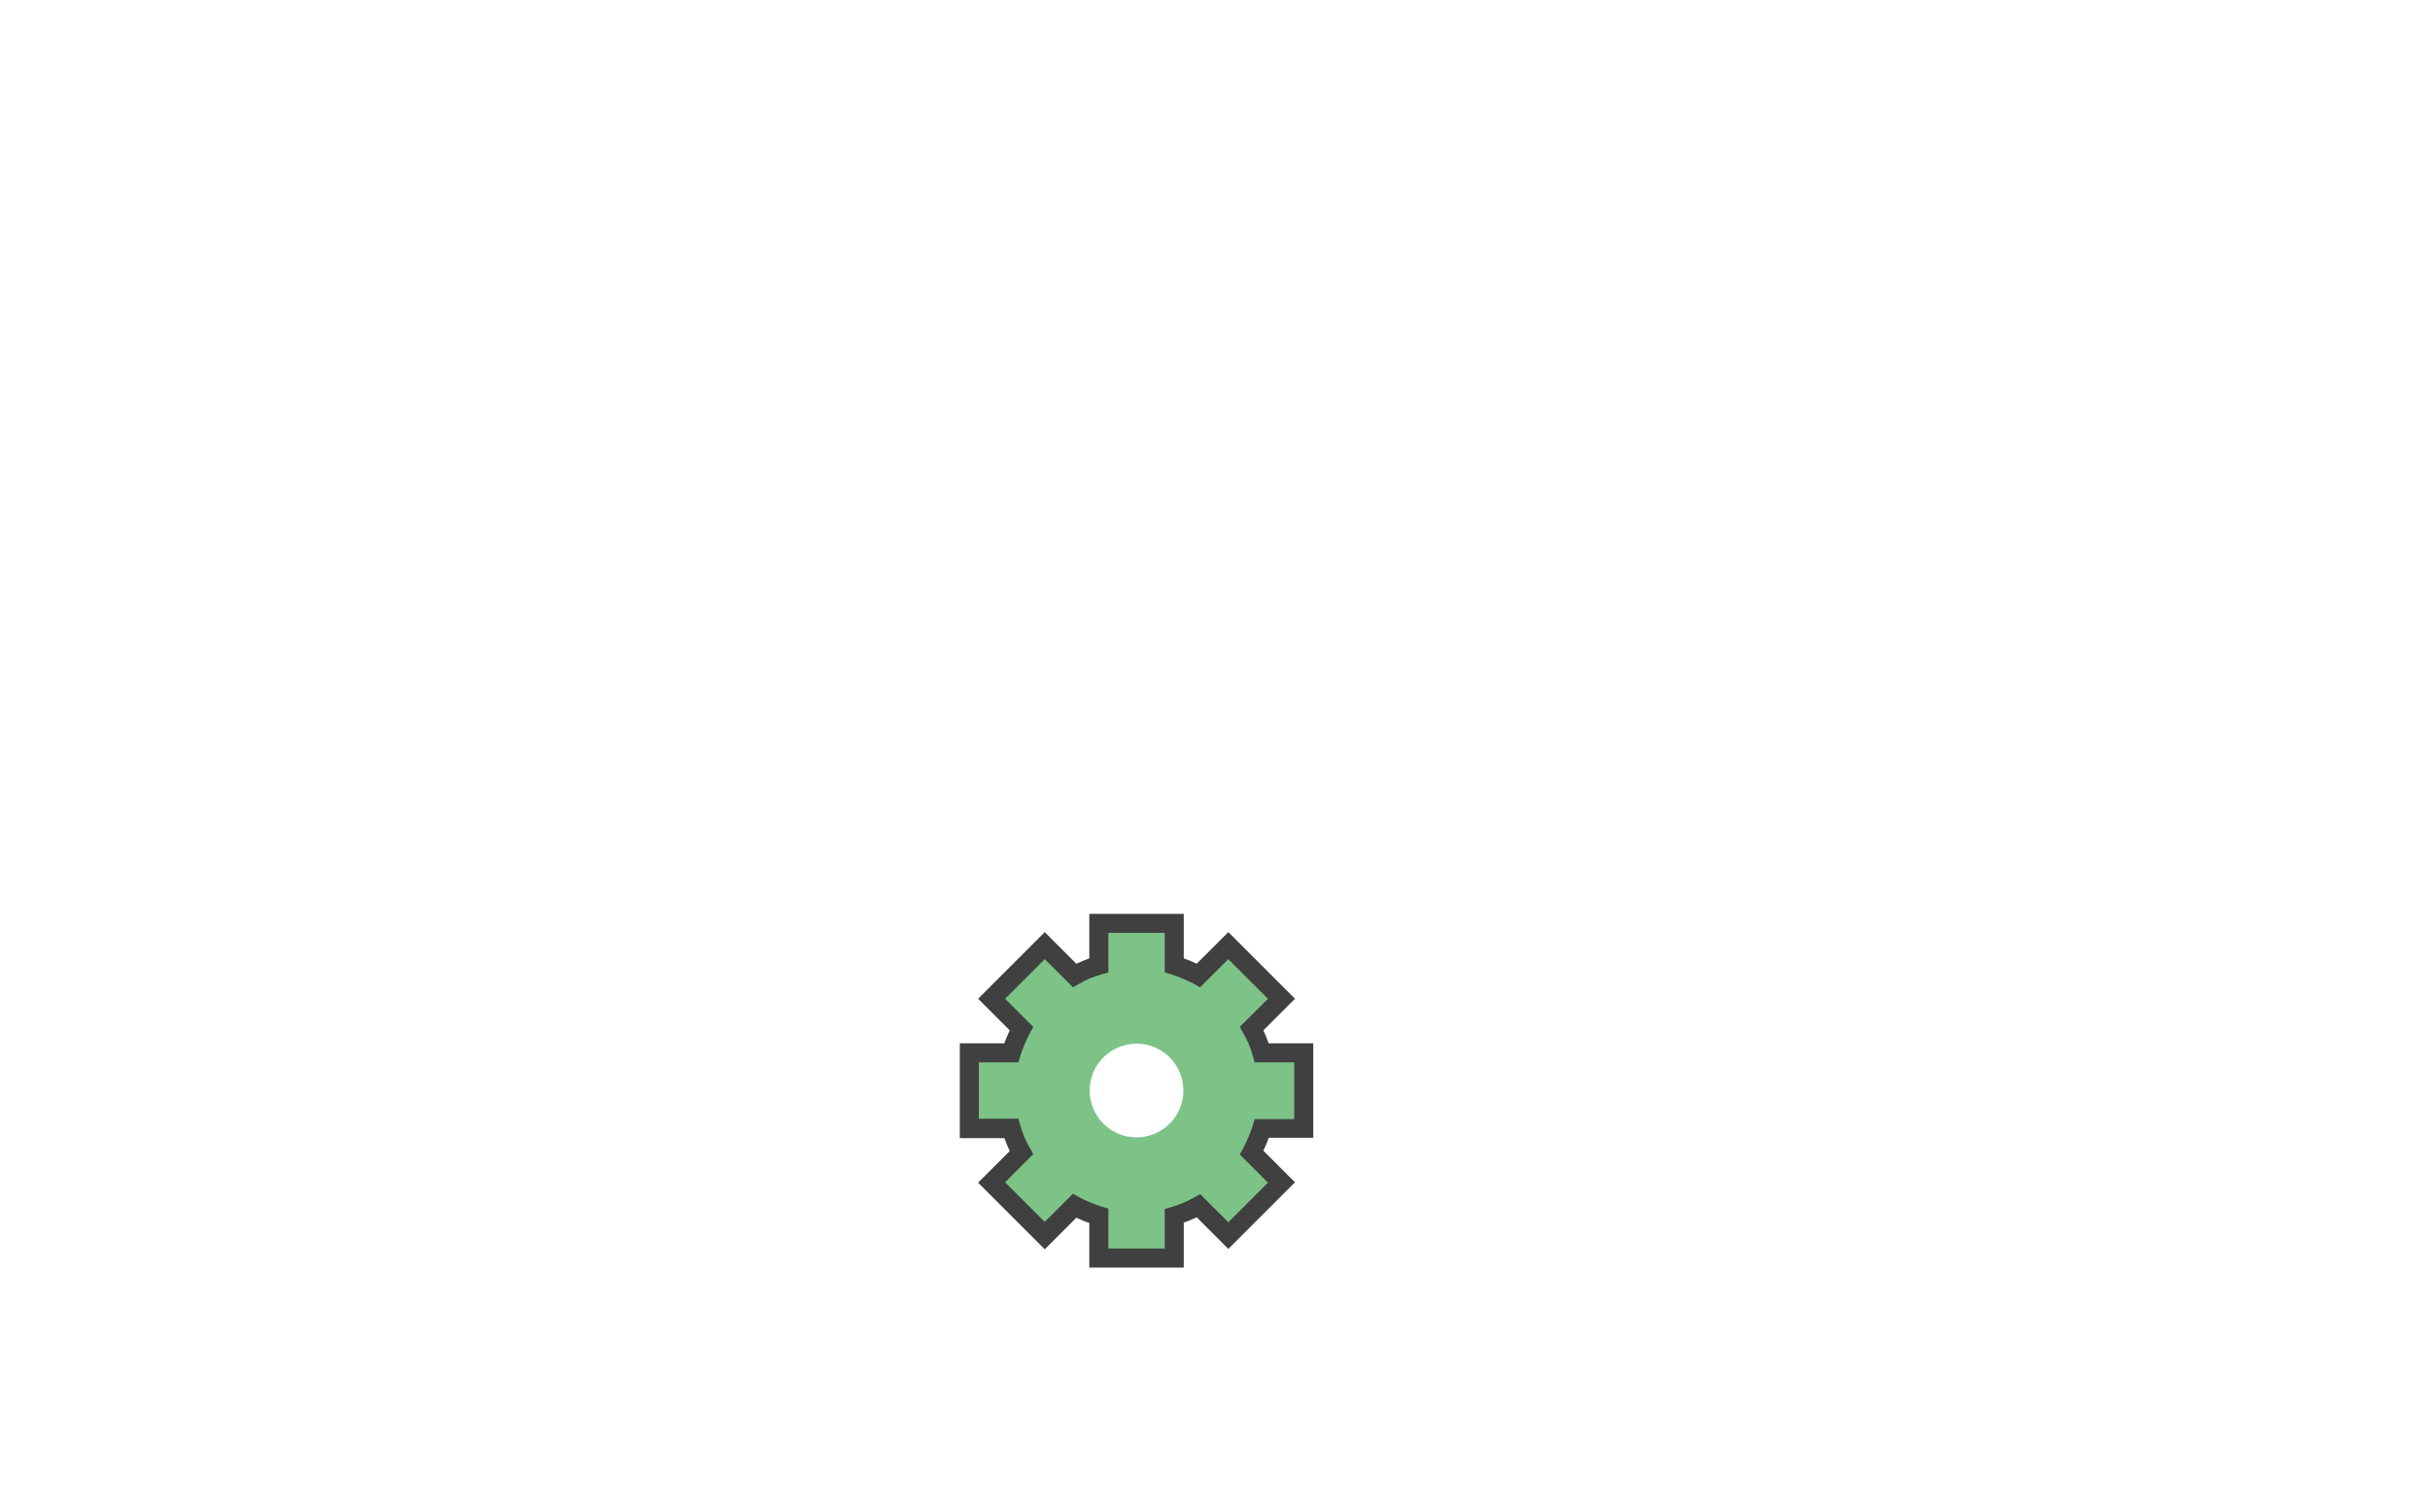 <?xml version="1.0" encoding="utf-8"?>
<!-- Generator: Adobe Illustrator 21.0.2, SVG Export Plug-In . SVG Version: 6.00 Build 0)  -->
<!DOCTYPE svg PUBLIC "-//W3C//DTD SVG 1.1//EN" "http://www.w3.org/Graphics/SVG/1.1/DTD/svg11.dtd">
<svg version="1.1" xmlns="http://www.w3.org/2000/svg" xmlns:xlink="http://www.w3.org/1999/xlink" x="0px" y="0px" width="638px"
	 height="397px" viewBox="0 0 638 397" style="enable-background:new 0 0 638 397;" xml:space="preserve">
<style type="text/css">
	.st0{fill:#404040;}
	.st1{opacity:0.25;fill:url(#SVGID_1_);}
	.st2{fill:url(#SVGID_2_);}
	.st3{fill:#FFFBE7;}
	.st4{fill:url(#SVGID_3_);}
	.st5{opacity:0.25;fill:url(#SVGID_4_);}
	.st6{fill:#5DBFC3;}
	.st7{opacity:0.25;fill:url(#SVGID_5_);}
	.st8{fill:#FFC97F;}
	.st9{fill-rule:evenodd;clip-rule:evenodd;fill:#404040;}
	.st10{fill-rule:evenodd;clip-rule:evenodd;fill:#FFFBE7;}
	.st11{opacity:0.25;fill:url(#SVGID_6_);}
	.st12{fill:#7DC387;}
	.st13{fill:none;}
	.st14{opacity:0.25;fill:url(#SVGID_7_);}
	.st15{fill:url(#SVGID_8_);}
	.st16{fill:url(#SVGID_9_);}
	.st17{opacity:0.25;fill:url(#SVGID_10_);}
	.st18{opacity:0.25;fill:url(#SVGID_11_);}
	.st19{opacity:0.25;fill:url(#SVGID_12_);}
</style>
<g id="Layer_2">
</g>
<g id="Layer_1">
	<g>
		<path class="st12" d="M342.4,296.3v-19.8h-11c-0.7-2.2-1.6-4.4-2.7-6.4l7.8-7.8l-14-14l-7.8,7.8c-2-1.1-4.2-2-6.4-2.7v-11h-19.8
			v11c-2.2,0.7-4.4,1.6-6.4,2.7l-7.8-7.8l-14,14l7.8,7.8c-1.1,2-2,4.2-2.7,6.4h-11v19.8h11c0.7,2.2,1.6,4.4,2.7,6.4l-7.8,7.8l14,14
			l7.8-7.8c2,1.1,4.2,2,6.4,2.7v11h19.8v-11c2.2-0.7,4.4-1.6,6.4-2.7l7.8,7.8l14-14l-7.8-7.8c1.1-2,2-4.2,2.7-6.4H342.4z
			 M298.4,298.7c-6.8,0-12.3-5.5-12.3-12.3s5.5-12.3,12.3-12.3s12.3,5.5,12.3,12.3S305.2,298.7,298.4,298.7z"/>
		<path class="st0" d="M310.8,332.9H286v-11.7c-1.2-0.4-2.3-0.9-3.4-1.4l-8.3,8.3l-17.5-17.5l8.3-8.3c-0.5-1.1-1-2.3-1.4-3.4h-11.7
			V274h11.7c0.4-1.2,0.9-2.3,1.4-3.4l-8.3-8.3l17.5-17.5l8.3,8.3c1.1-0.5,2.3-1,3.4-1.4v-11.7h24.8v11.7c1.2,0.4,2.3,0.9,3.4,1.4
			l8.3-8.3l17.5,17.5l-8.3,8.3c0.5,1.1,1,2.3,1.4,3.4h11.7v24.8h-11.7c-0.4,1.2-0.9,2.3-1.4,3.4l8.3,8.3L322.5,328l-8.3-8.3
			c-1.1,0.5-2.3,1-3.4,1.4V332.9z M291,327.9h14.8v-10.4l1.8-0.5c2.1-0.6,4.1-1.5,5.9-2.5l1.6-0.9l7.4,7.4l10.4-10.4l-7.4-7.4
			l0.9-1.6c1-1.9,1.8-3.9,2.5-5.9l0.5-1.8h10.4V279h-10.4l-0.5-1.8c-0.6-2.1-1.4-4.1-2.5-5.9l-0.9-1.6l7.4-7.4l-10.4-10.4l-7.4,7.4
			l-1.6-0.9c-1.9-1-3.9-1.8-5.9-2.5l-1.8-0.5v-10.4H291v10.4l-1.8,0.5c-2.1,0.6-4.1,1.4-5.9,2.5l-1.6,0.9l-7.4-7.4l-10.4,10.4
			l7.4,7.4l-0.9,1.6c-1,1.9-1.8,3.9-2.5,5.9l-0.5,1.8h-10.4v14.8h10.4l0.5,1.8c0.6,2.1,1.4,4.1,2.5,5.9l0.9,1.6l-7.4,7.4l10.4,10.4
			l7.4-7.4l1.6,0.9c1.9,1,3.9,1.8,5.9,2.5l1.8,0.5V327.9z"/>
	</g>
</g>
</svg>
